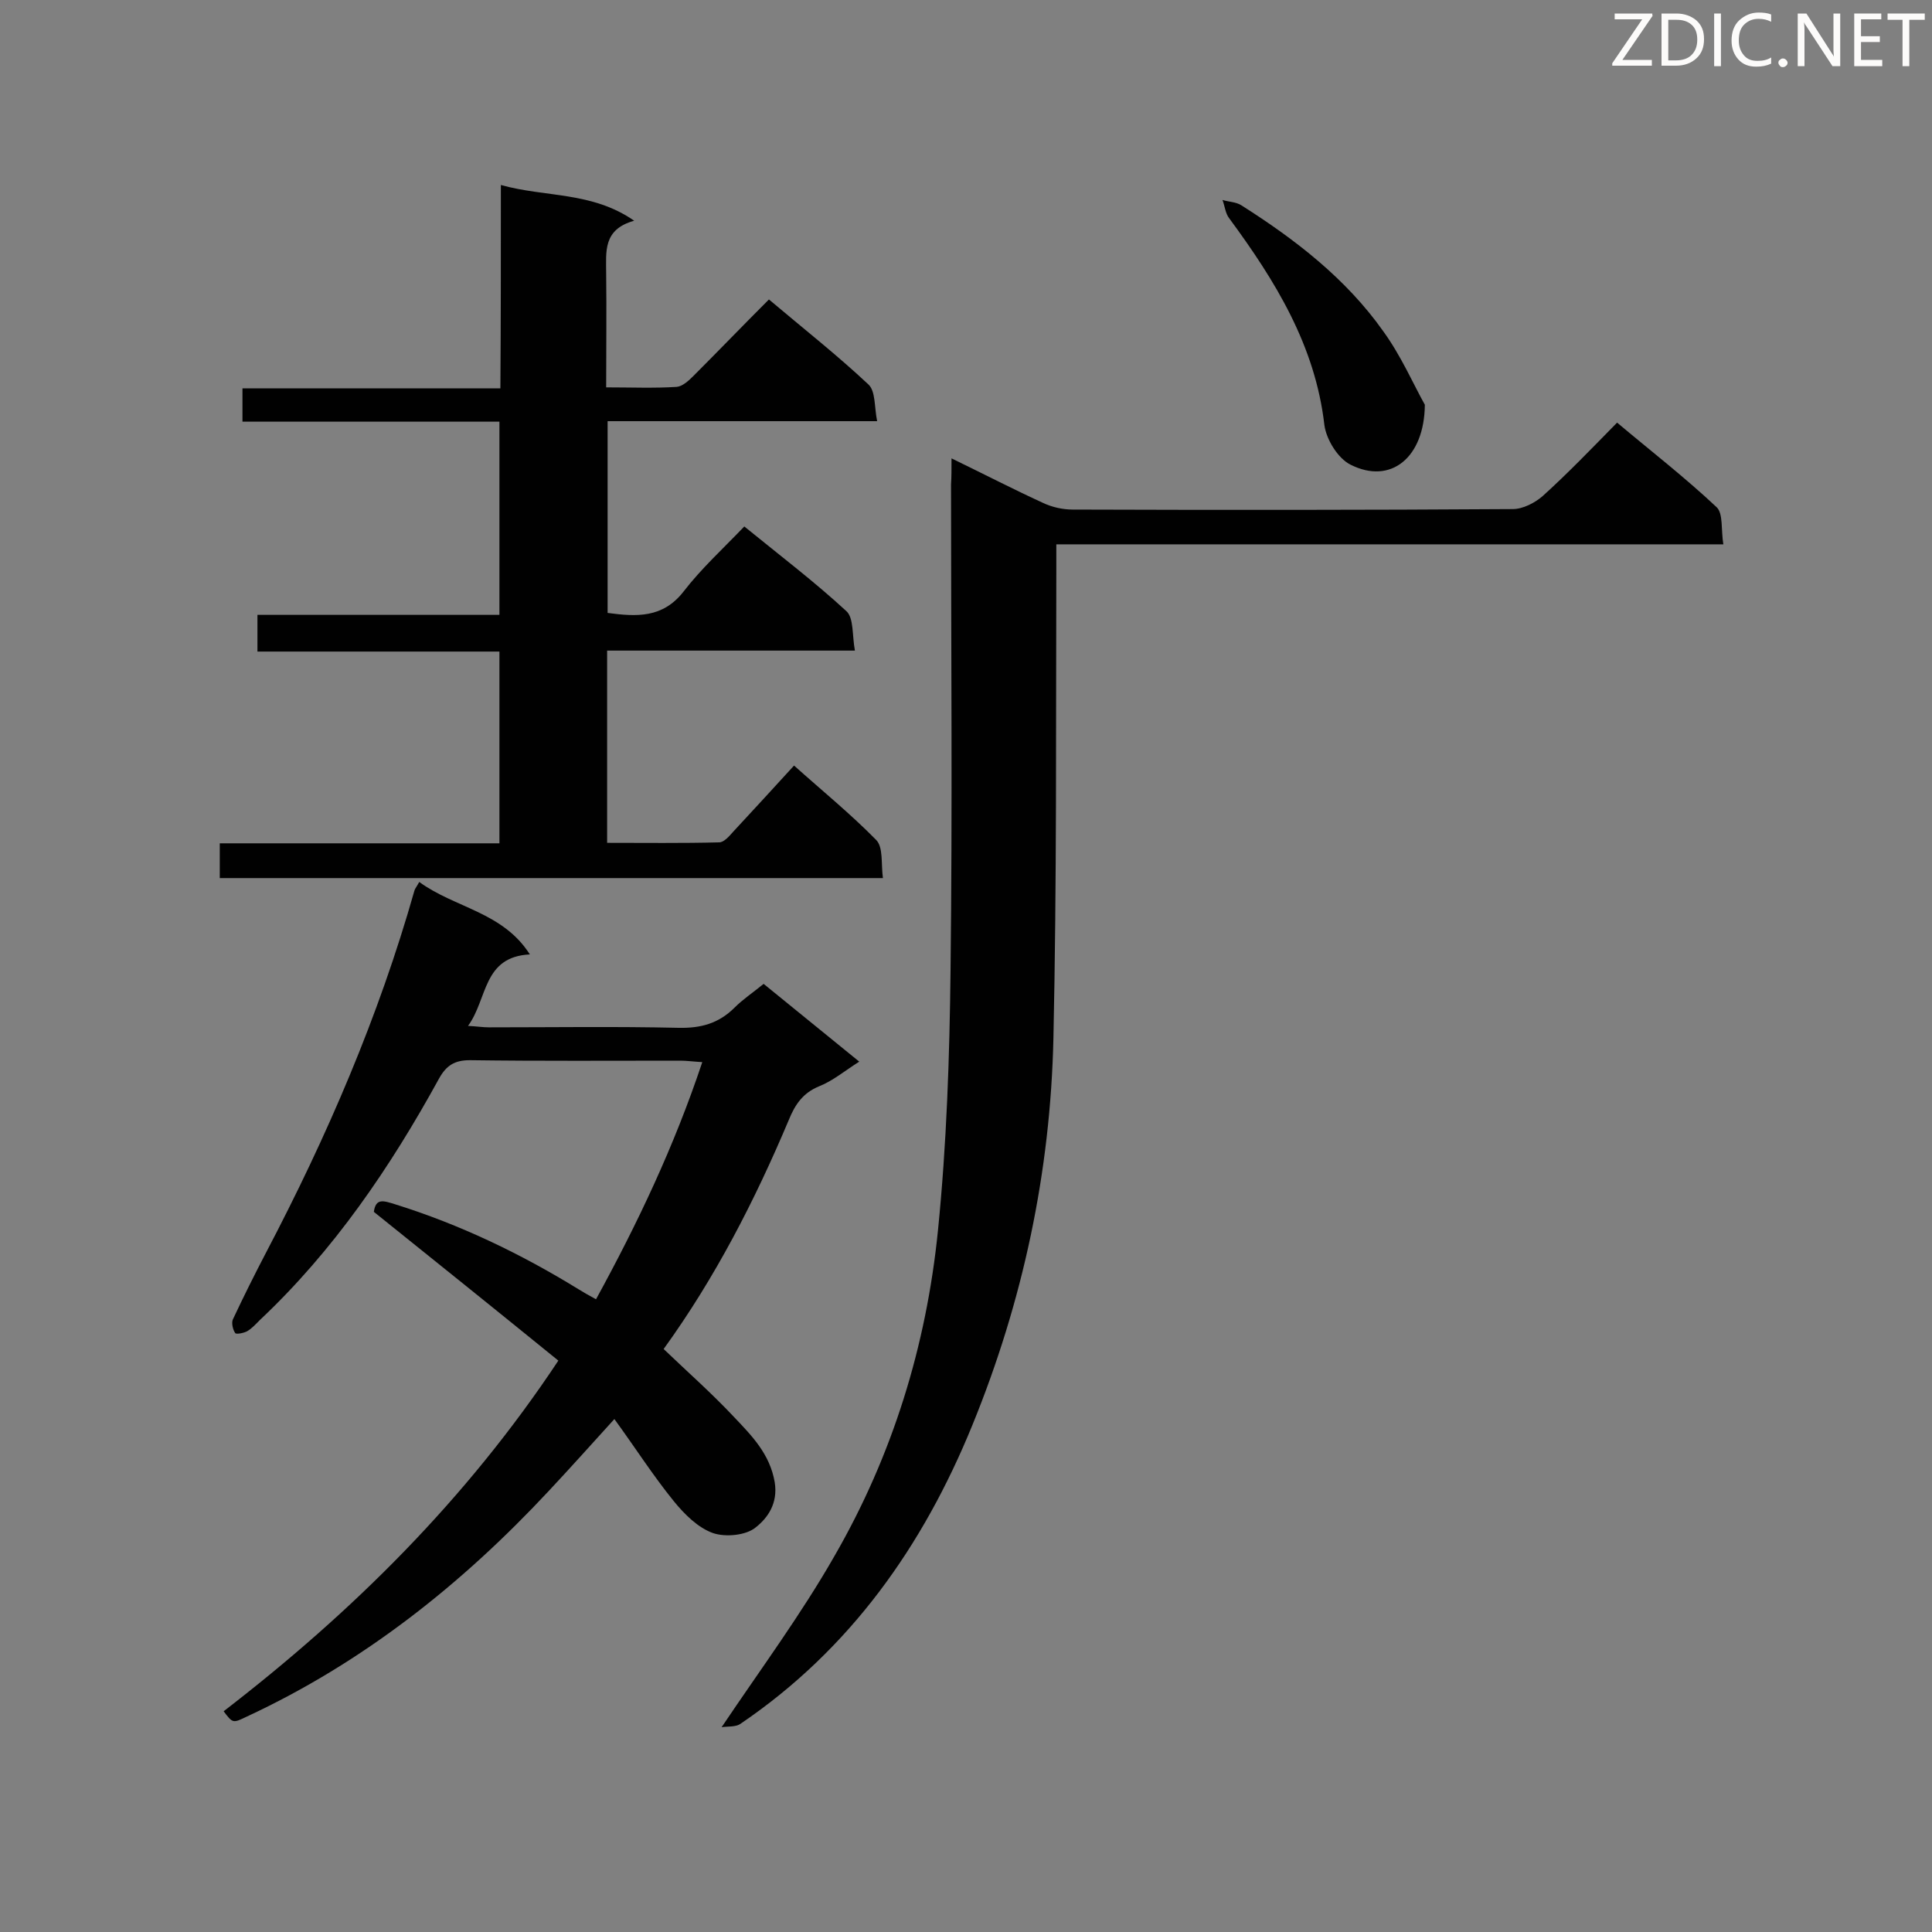 <svg enable-background="new 0 0 400 400" viewBox="0 0 400 400" xmlns="http://www.w3.org/2000/svg"><rect x="0" y="0" width="400" height="400" fill="#808080" stroke="none"/><path d="m103.7 38.3c9.3 2.6 18.8 1.3 27.6 7.4-6.5 1.8-5.8 6.4-5.8 10.9.1 7.7 0 15.5 0 23.6 5.2 0 9.9.2 14.6-.1 1.2-.1 2.5-1.3 3.4-2.2 5.2-5.2 10.3-10.5 15.7-15.9 7.1 6 14.1 11.5 20.6 17.6 1.5 1.4 1.2 4.6 1.8 7.6-19.1 0-37.3 0-55.8 0v39.7c6 .8 11.4 1.1 15.7-4.4 3.7-4.8 8.2-8.9 12.6-13.5 7.5 6.1 14.6 11.5 21.1 17.5 1.6 1.4 1.2 5 1.8 8.2-17.5 0-34.3 0-51.3 0v39.8c7.8 0 15.5.1 23.2-.1 1 0 2.1-1.3 2.9-2.2 4.1-4.4 8.2-8.9 12.6-13.7 5.8 5.2 11.7 10 17 15.4 1.5 1.5 1 5 1.4 7.9-46.2 0-91.7 0-137.3 0 0-2.4 0-4.5 0-7.2h57.9c0-13.4 0-26.3 0-39.7-16.6 0-33.2 0-50.1 0 0-2.7 0-4.9 0-7.6h50.1c0-13.5 0-26.5 0-40-17.8 0-35.4 0-53.2 0 0-2.5 0-4.4 0-6.9h53.4c.1-14.1.1-27.7.1-42.1z" fill="#010101"/><path d="m197 94.9c6.8 3.3 12.8 6.4 18.9 9.2 1.9.9 4.1 1.4 6.2 1.4 30.4.1 60.8.1 91.1-.1 2.1 0 4.6-1.3 6.2-2.7 5.2-4.7 10.1-9.8 15.4-15.2 6.9 5.8 14 11.3 20.6 17.5 1.4 1.3.9 4.7 1.4 7.7-46.4 0-92 0-138.1 0v5.5c-.1 32.2.1 64.5-.6 96.7-.6 27.7-6.3 54.5-16.8 80.2-10.2 25-25.3 46.4-48 61.8-1 .7-2.7.5-3.9.7 8.2-12.2 16.5-23.4 23.4-35.5 12-20.8 19-43.5 21.4-67.4 1.8-17.9 2.4-35.9 2.6-53.8.4-33.5.1-67.1.1-100.6.1-1.5.1-3.1.1-5.4z" fill="#010101"/><path d="m86.8 182.6c7.4 5.4 17.3 6.2 22.9 15-9.8.5-8.7 9.2-12.8 14.8 1.9.1 3.1.3 4.3.3 13.1 0 26.2-.2 39.3.1 4.6.1 8.3-.9 11.6-4.2 1.7-1.7 3.8-3.1 6-4.9 6.5 5.3 12.9 10.5 19.8 16.1-3 1.9-5.5 4-8.3 5.1-3.4 1.4-5 3.8-6.3 7-7 16.6-15.2 32.6-25.9 47.4 4.9 4.7 9.9 9.1 14.5 14 3.7 3.9 7.5 7.7 8.5 13.6.7 4.4-1.5 7.4-3.9 9.3-2 1.7-6.3 2.1-8.9 1.2-3.1-1.1-5.9-3.9-8.1-6.6-4.3-5.3-8-11.1-12.3-17-4.9 5.4-9.2 10.2-13.6 14.9-18 19.3-38.4 35.5-62.5 46.7-2.9 1.4-2.9 1.4-4.8-1.1 26.6-20.5 50.2-43.8 69.3-72.6-12.8-10.4-25.5-20.6-38.2-30.8.4-2.9 2-2.3 4.3-1.6 13.5 4.2 26.2 10.3 38.2 17.7 1 .6 2 1.2 3.5 2 8.6-15.7 16.2-31.7 22-49.1-1.8-.1-3.2-.3-4.5-.3-14.5 0-29.1.1-43.6-.1-3.2 0-4.9 1.1-6.4 3.8-10.1 18.4-21.8 35.6-37.1 50-.8.8-1.6 1.7-2.6 2.3-.7.4-2.3.7-2.5.4-.5-.7-.8-2.1-.5-2.8 2.2-4.7 4.5-9.3 6.9-13.9 12.6-24 23.3-48.8 30.7-74.9.1-.4.4-.7 1-1.8z" fill="#010101"/><path d="m295 83.8c-.1 11-7.1 16.6-15.4 12.4-2.6-1.3-5-5.2-5.4-8.2-1.9-16.5-10.2-29.9-19.7-42.8-.8-1-.9-2.5-1.4-3.8 1.3.4 2.8.4 3.9 1.1 11.2 7.1 21.7 15.2 29.4 26.1 3.7 5.1 6.3 11.1 8.6 15.2z" fill="#010101"/><g fill="#fcfbfa"><path d="m342.2 3.2-6.3 9.2h6.1v1.2h-8.2v-.5l6.2-9.1h-5.7v-1.2h7.8v.4z"/><path d="m344 13.7v-10.9h3.1c1.6 0 3 .5 4.1 1.4 1.1 1 1.6 2.2 1.6 3.9s-.5 3-1.6 4-2.5 1.5-4.2 1.5h-3zm1.4-9.6v8.4h1.6c1.4 0 2.5-.4 3.2-1.1.8-.8 1.2-1.8 1.2-3.2s-.4-2.4-1.2-3.1-1.8-1-3.1-1z"/><path d="m356.3 2.8v10.9h-1.4v-10.9z"/><path d="m366.6 13.2c-.8.4-1.8.6-3 .6-1.6 0-2.8-.5-3.7-1.5s-1.4-2.3-1.4-3.9c0-1.7.5-3.2 1.6-4.2s2.4-1.6 4-1.6c1 0 1.9.1 2.6.4v1.5c-.8-.4-1.6-.6-2.6-.6-1.2 0-2.2.4-3 1.2s-1.1 1.9-1.1 3.3c0 1.3.4 2.3 1.1 3.1s1.6 1.1 2.8 1.1c1.1 0 2-.2 2.8-.7v1.3z"/><path d="m368.2 13c0-.3.1-.5.3-.6.2-.2.4-.3.6-.3.3 0 .5.1.7.3s.3.4.3.6-.1.5-.3.6c-.2.2-.4.3-.7.3s-.5-.1-.6-.3c-.2-.2-.3-.4-.3-.6z"/><path d="m381.1 13.7h-1.7l-5.5-8.4c-.2-.2-.3-.5-.4-.7 0 .2.1.8.1 1.5v7.6h-1.4v-10.9h1.8l5.3 8.3c.3.4.4.6.4.8 0-.3-.1-.8-.1-1.6v-7.5h1.4v10.9z"/><path d="m389.7 13.7h-5.8v-10.9h5.6v1.2h-4.2v3.5h3.9v1.2h-3.9v3.7h4.4z"/><path d="m398.4 4.1h-3.1v9.6h-1.4v-9.6h-3.1v-1.3h7.7v1.3z"/></g></svg>